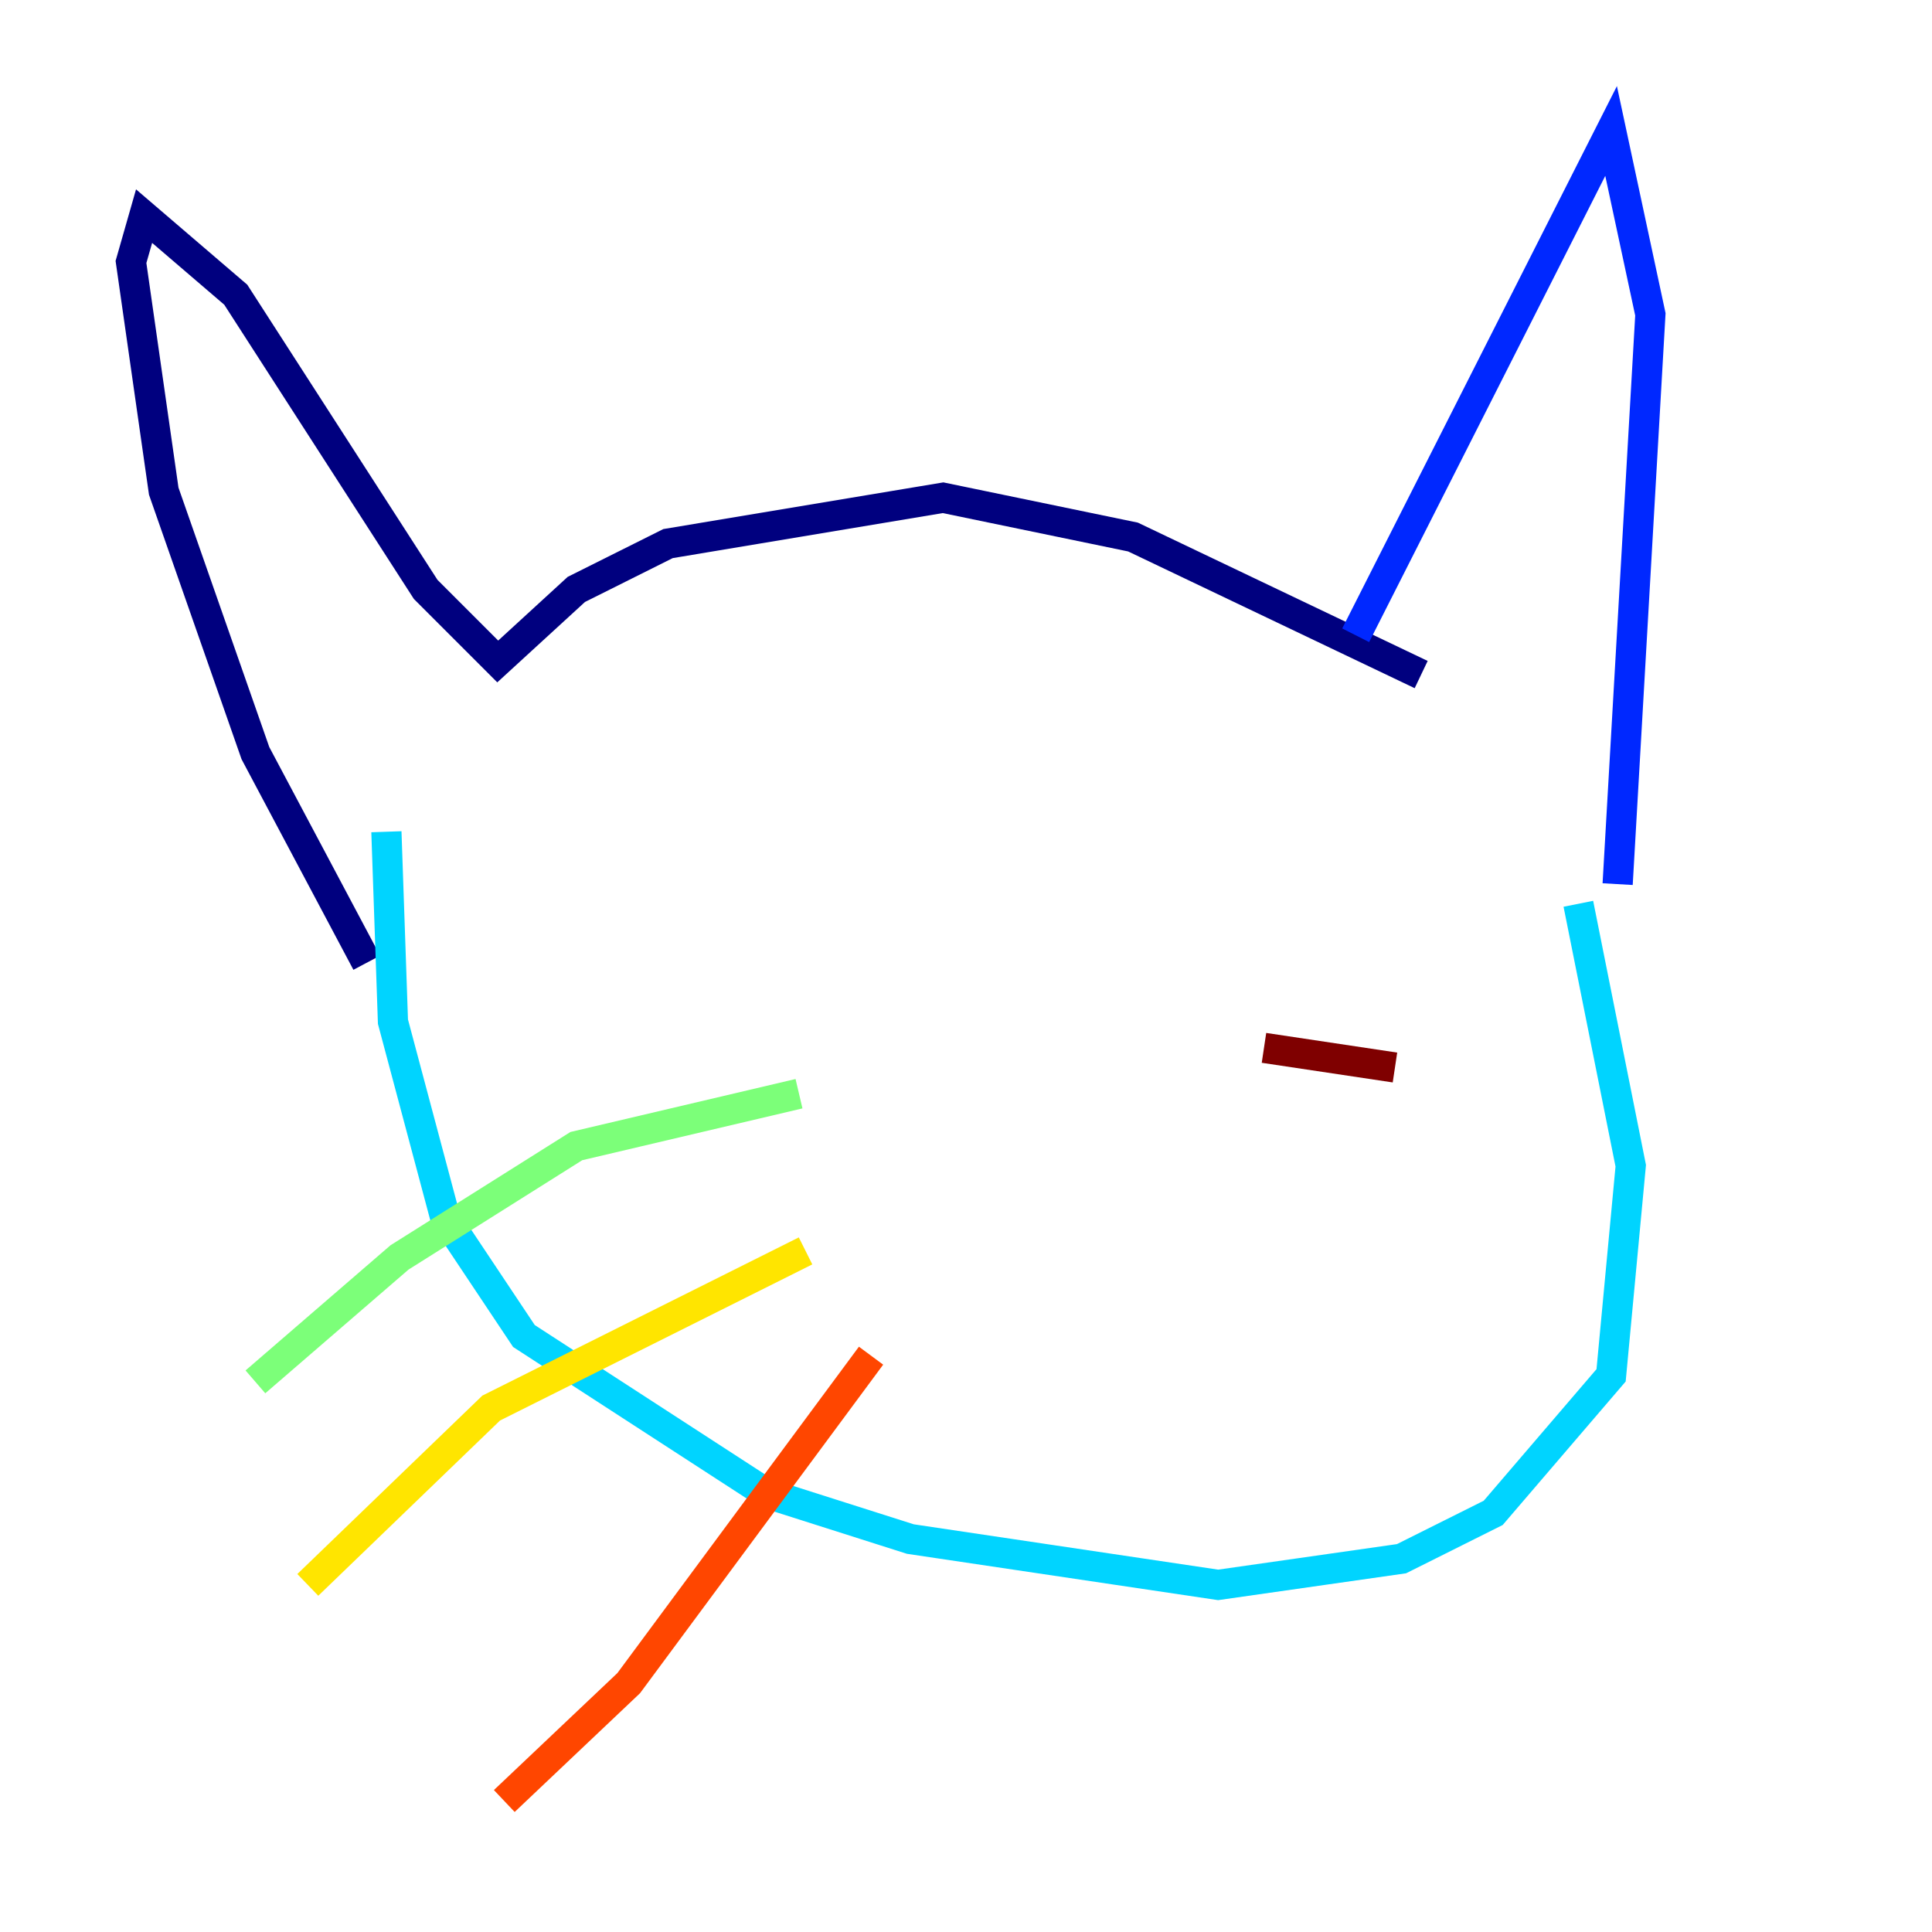 <?xml version="1.0" encoding="utf-8" ?>
<svg baseProfile="tiny" height="128" version="1.2" viewBox="0,0,128,128" width="128" xmlns="http://www.w3.org/2000/svg" xmlns:ev="http://www.w3.org/2001/xml-events" xmlns:xlink="http://www.w3.org/1999/xlink"><defs /><polyline fill="none" points="94.156,44.691 75.064,35.58 62.481,32.976 44.258,36.014 38.183,39.051 32.976,43.824 28.203,39.051 15.62,19.525 9.546,14.319 8.678,17.356 10.848,32.542 16.922,49.898 24.298,63.783" stroke="#00007f" stroke-width="2" /><polyline fill="none" points="89.817,42.088 106.739,8.678 109.342,20.827 107.173,58.576" stroke="#0028ff" stroke-width="2" /><polyline fill="none" points="104.57,59.878 108.041,77.234 106.739,91.119 98.929,100.231 92.854,103.268 80.705,105.003 60.312,101.966 50.766,98.929 34.712,88.515 29.505,80.705 26.034,67.688 25.6,55.105" stroke="#00d4ff" stroke-width="2" /><polyline fill="none" points="52.936,72.461 38.183,75.932 26.468,83.308 16.922,91.552" stroke="#7cff79" stroke-width="2" /><polyline fill="none" points="53.37,82.875 32.542,93.288 20.393,105.003" stroke="#ffe500" stroke-width="2" /><polyline fill="none" points="57.709,89.817 41.654,111.512 33.41,119.322" stroke="#ff4600" stroke-width="2" /><polyline fill="none" points="83.742,69.424 92.42,70.725" stroke="#7f0000" stroke-width="2" /></svg>